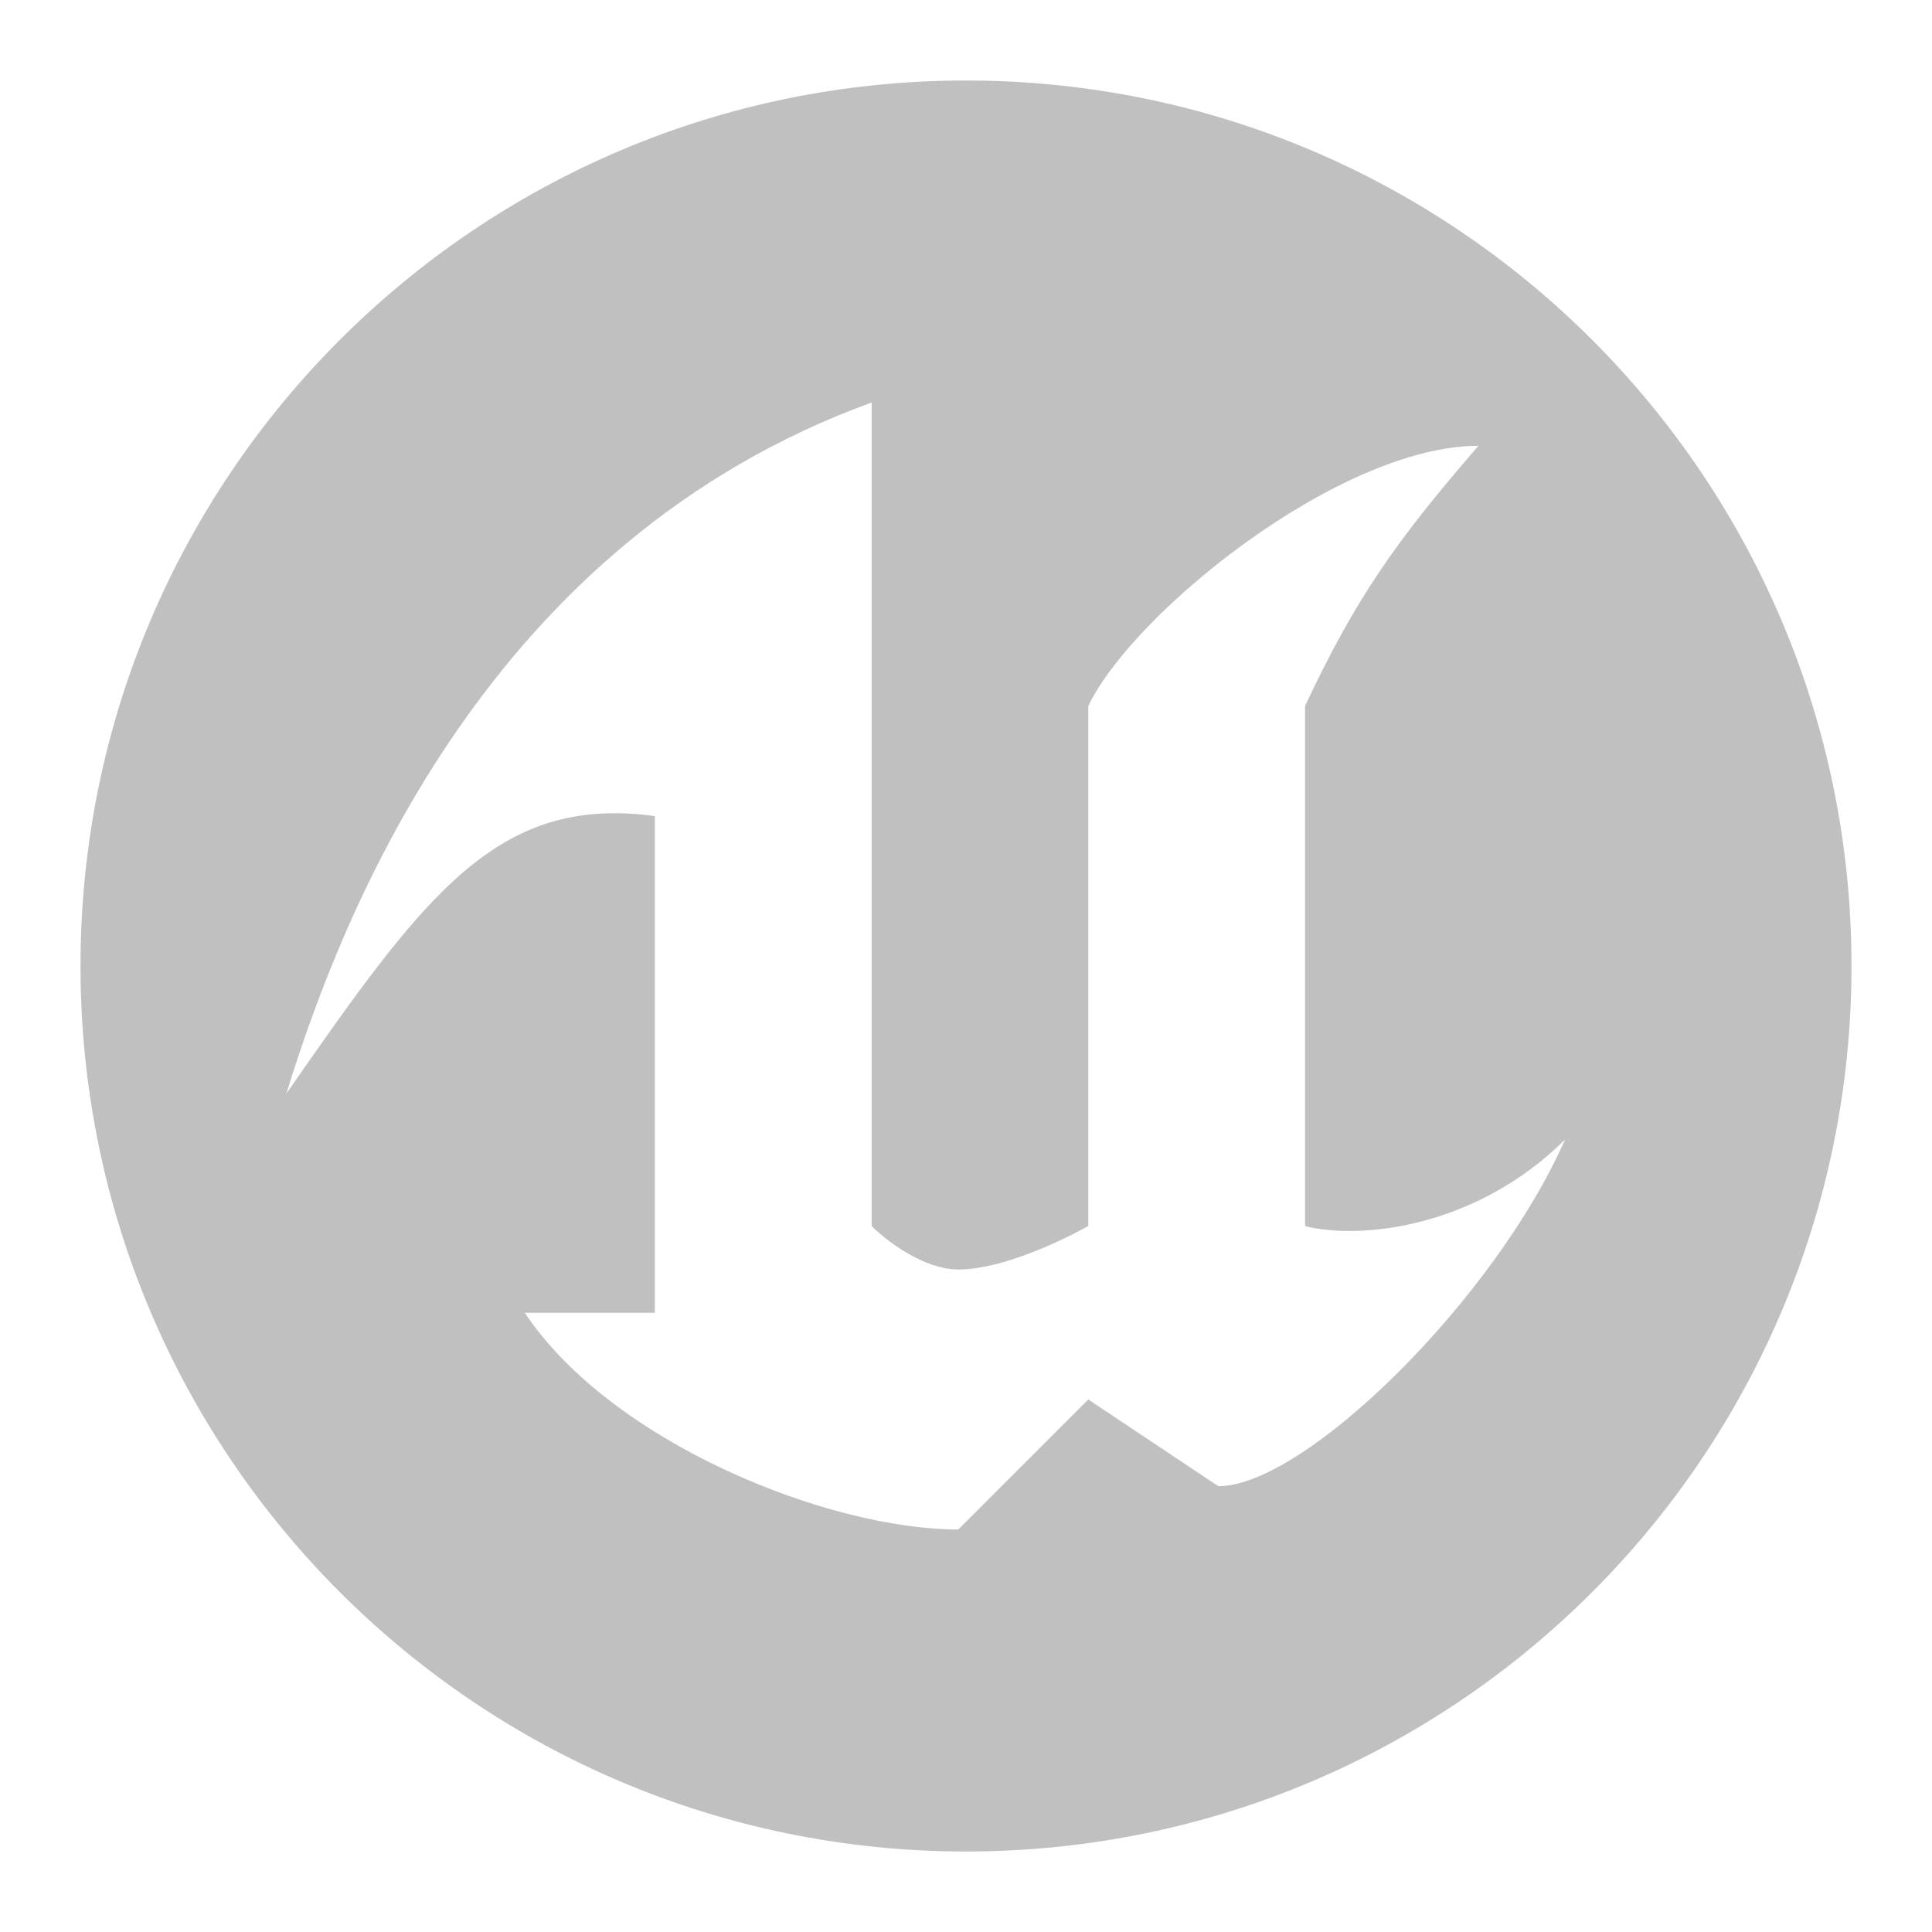 <svg xmlns="http://www.w3.org/2000/svg" fill="none" viewBox="0 0 24 24" id="Unreal-Engine-Logo--Streamline-Logos" height="24" width="24"><desc>Unreal Engine Logo Streamline Icon: https://streamlinehq.com</desc><path fill="#c0c0c0" fill-rule="evenodd" d="M12 23c6.075 0 11 -4.925 11 -11S18.075 1 12 1 1 5.925 1 12s4.925 11 11 11Zm-8.442 -9.416c0.718 -2.333 2.53 -6.86 7.27 -8.584v10.23c0.179 0.18 0.645 0.54 1.076 0.54 0.67 0 1.615 -0.54 1.615 -0.54V8.77c0.555 -1.16 3.123 -3.232 4.847 -3.232 -1.044 1.204 -1.532 1.91 -2.154 3.231v6.462c0.718 0.18 2.154 0 3.23 -1.077 -0.87 1.98 -3.23 4.308 -4.307 4.308l-1.616 -1.077L11.904 19c-1.615 0 -4.308 -1.077 -5.385 -2.692h1.616v-6.17c-1.96 -0.268 -2.857 0.973 -4.577 3.446Z" clip-rule="evenodd" stroke-width="1"></path></svg>